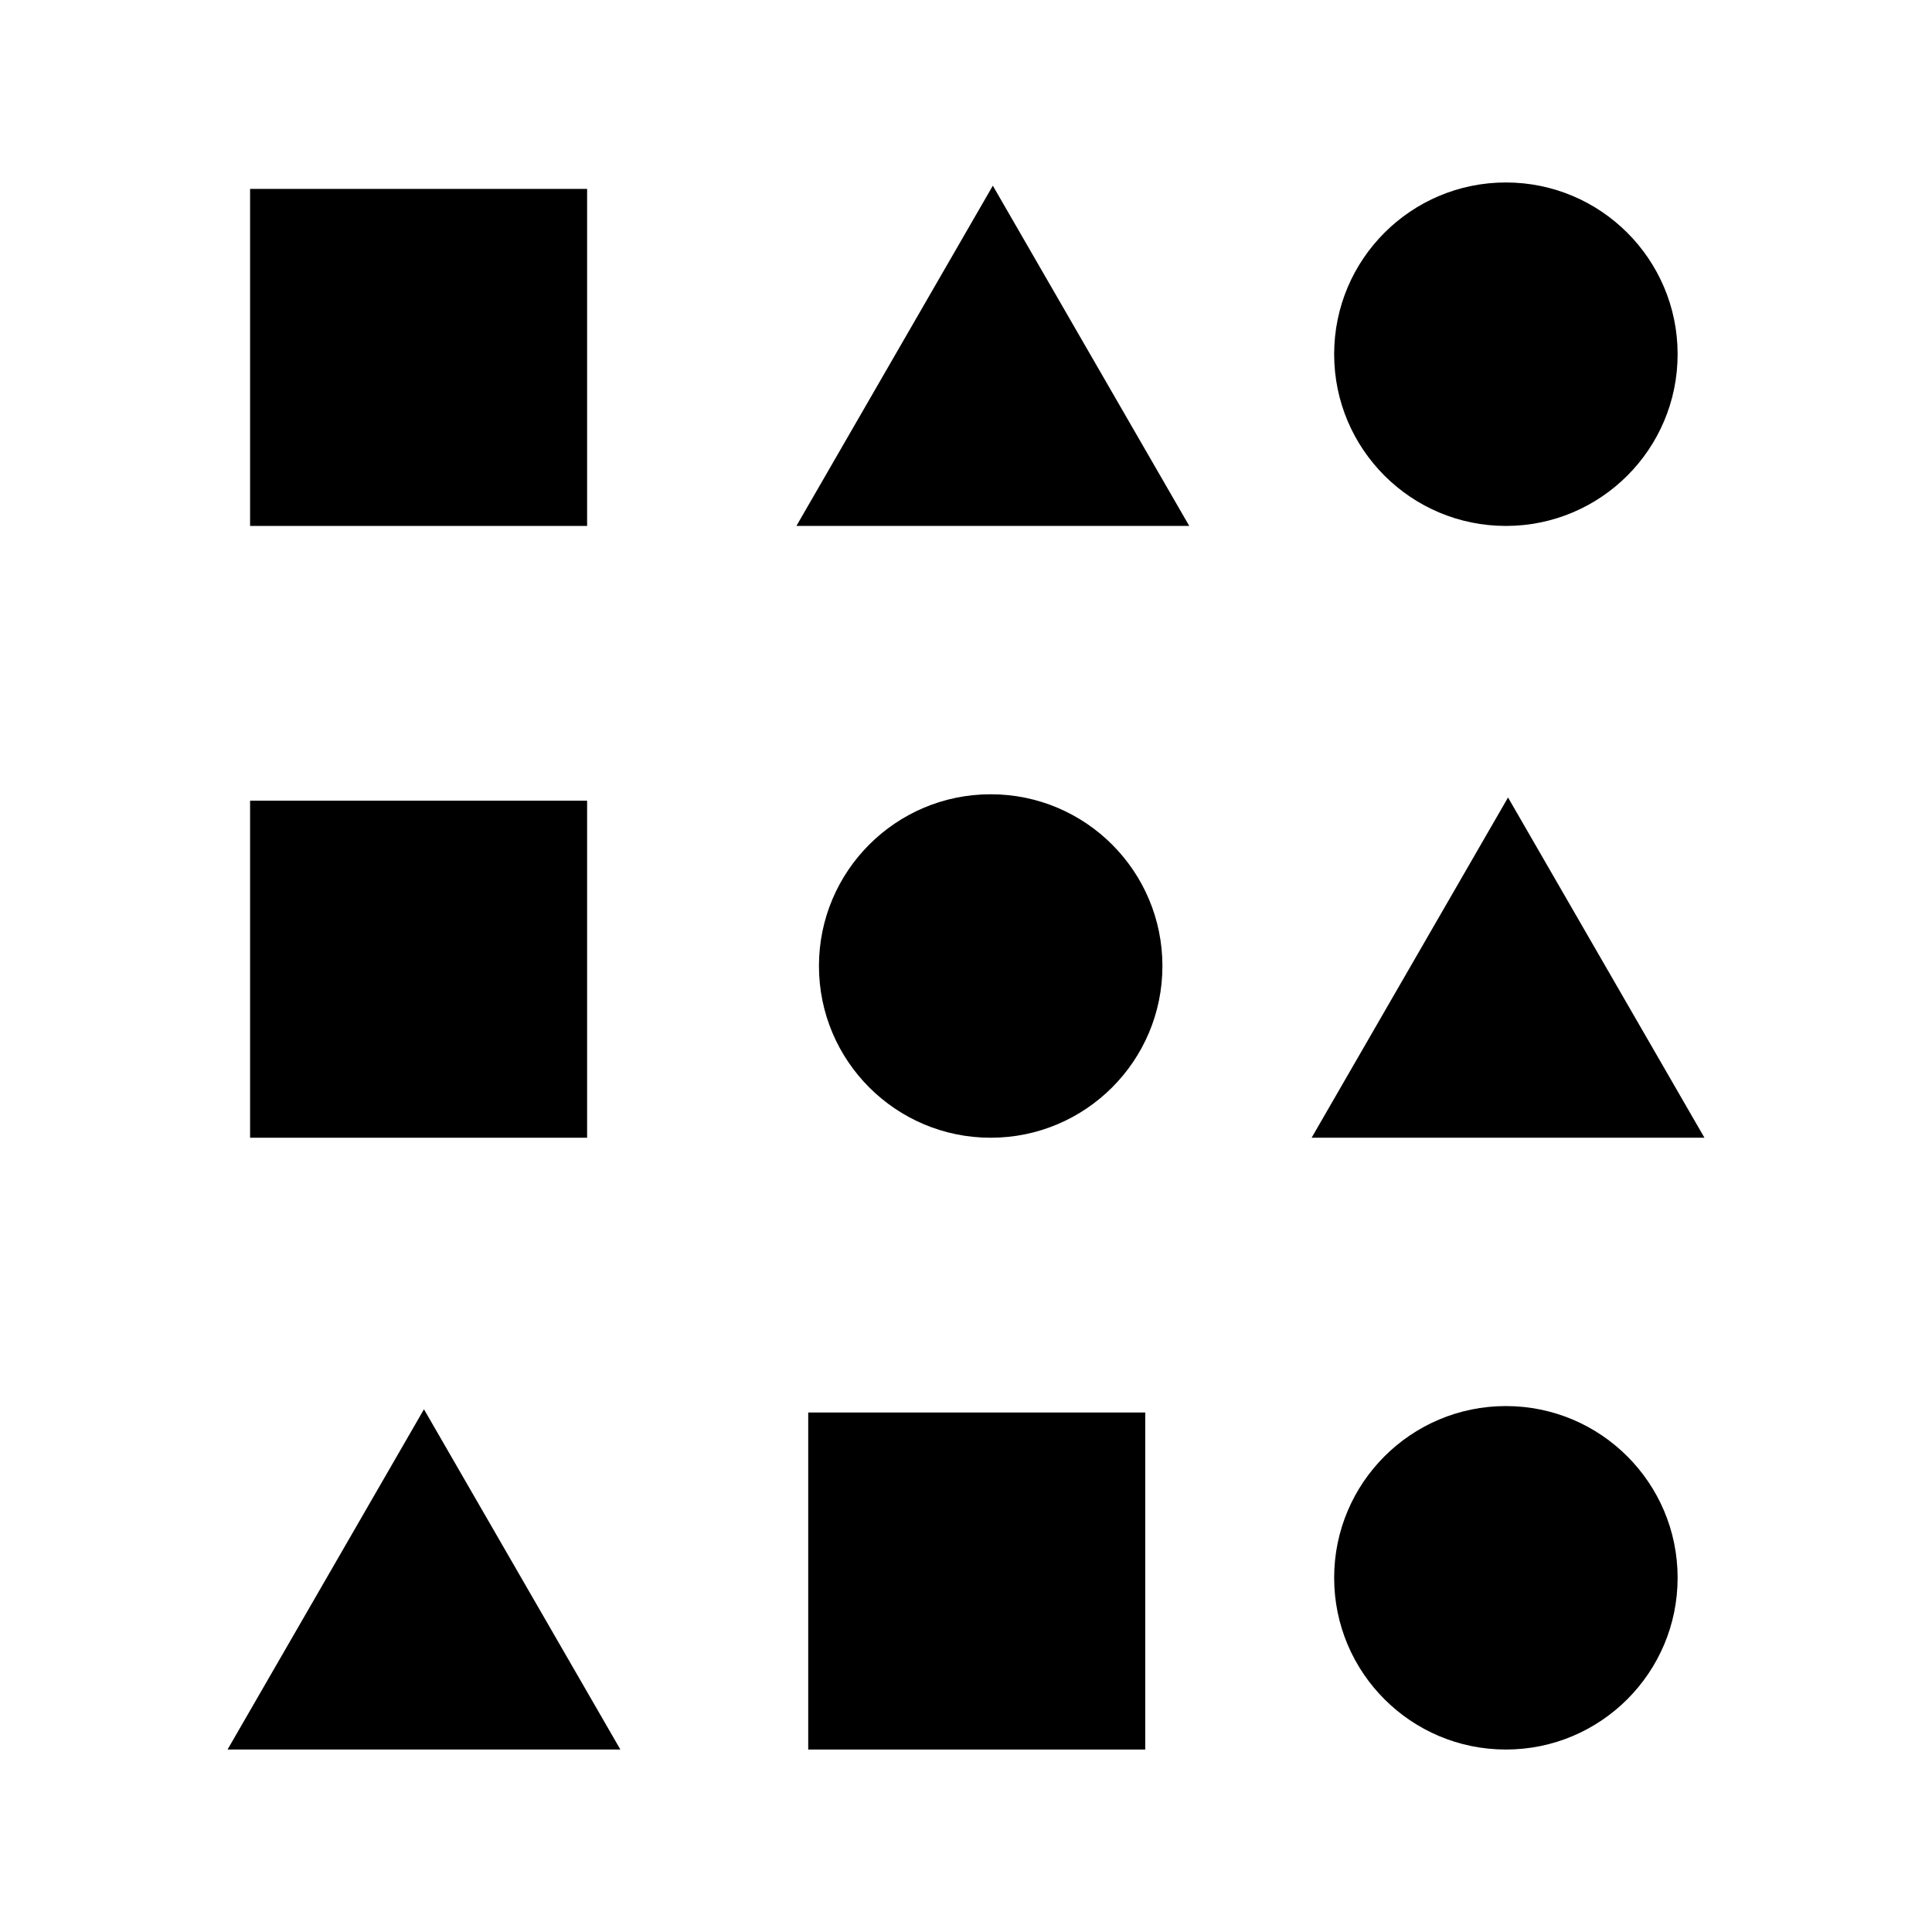 <?xml version="1.0" encoding="utf-8"?>
<!-- Generator: Adobe Illustrator 22.0.0, SVG Export Plug-In . SVG Version: 6.00 Build 0)  -->
<svg version="1.1" id="Layer_1" xmlns="http://www.w3.org/2000/svg" xmlns:xlink="http://www.w3.org/1999/xlink" x="0px" y="0px"
	 viewBox="0 0 180 180" style="enable-background:new 0 0 180 180;" xml:space="preserve">
<g>
	<g>
		<rect x="23.3" y="17.6" width="31.4" height="31.4"/>
	</g>
	<g>
		<polygon points="92.5,17.3 74.2,49 110.8,49 92.5,17.3 74.2,49 110.8,49 		"/>
	</g>
	<circle cx="140.3" cy="33" r="16"/>
	<g>
		<rect x="23.3" y="74.6" width="31.4" height="31.4"/>
	</g>
	<g>
		<polygon points="140.5,74.3 122.2,106 158.8,106 140.5,74.3 122.2,106 158.8,106 		"/>
	</g>
	<circle cx="92.3" cy="90" r="16"/>
	<g>
		<rect x="75.3" y="131.6" width="31.4" height="31.4"/>
	</g>
	<g>
		<polygon points="39.5,131.3 21.2,163 57.8,163 39.5,131.3 21.2,163 57.8,163 		"/>
	</g>
	<circle cx="140.3" cy="147" r="16"/>
</g>
</svg>
